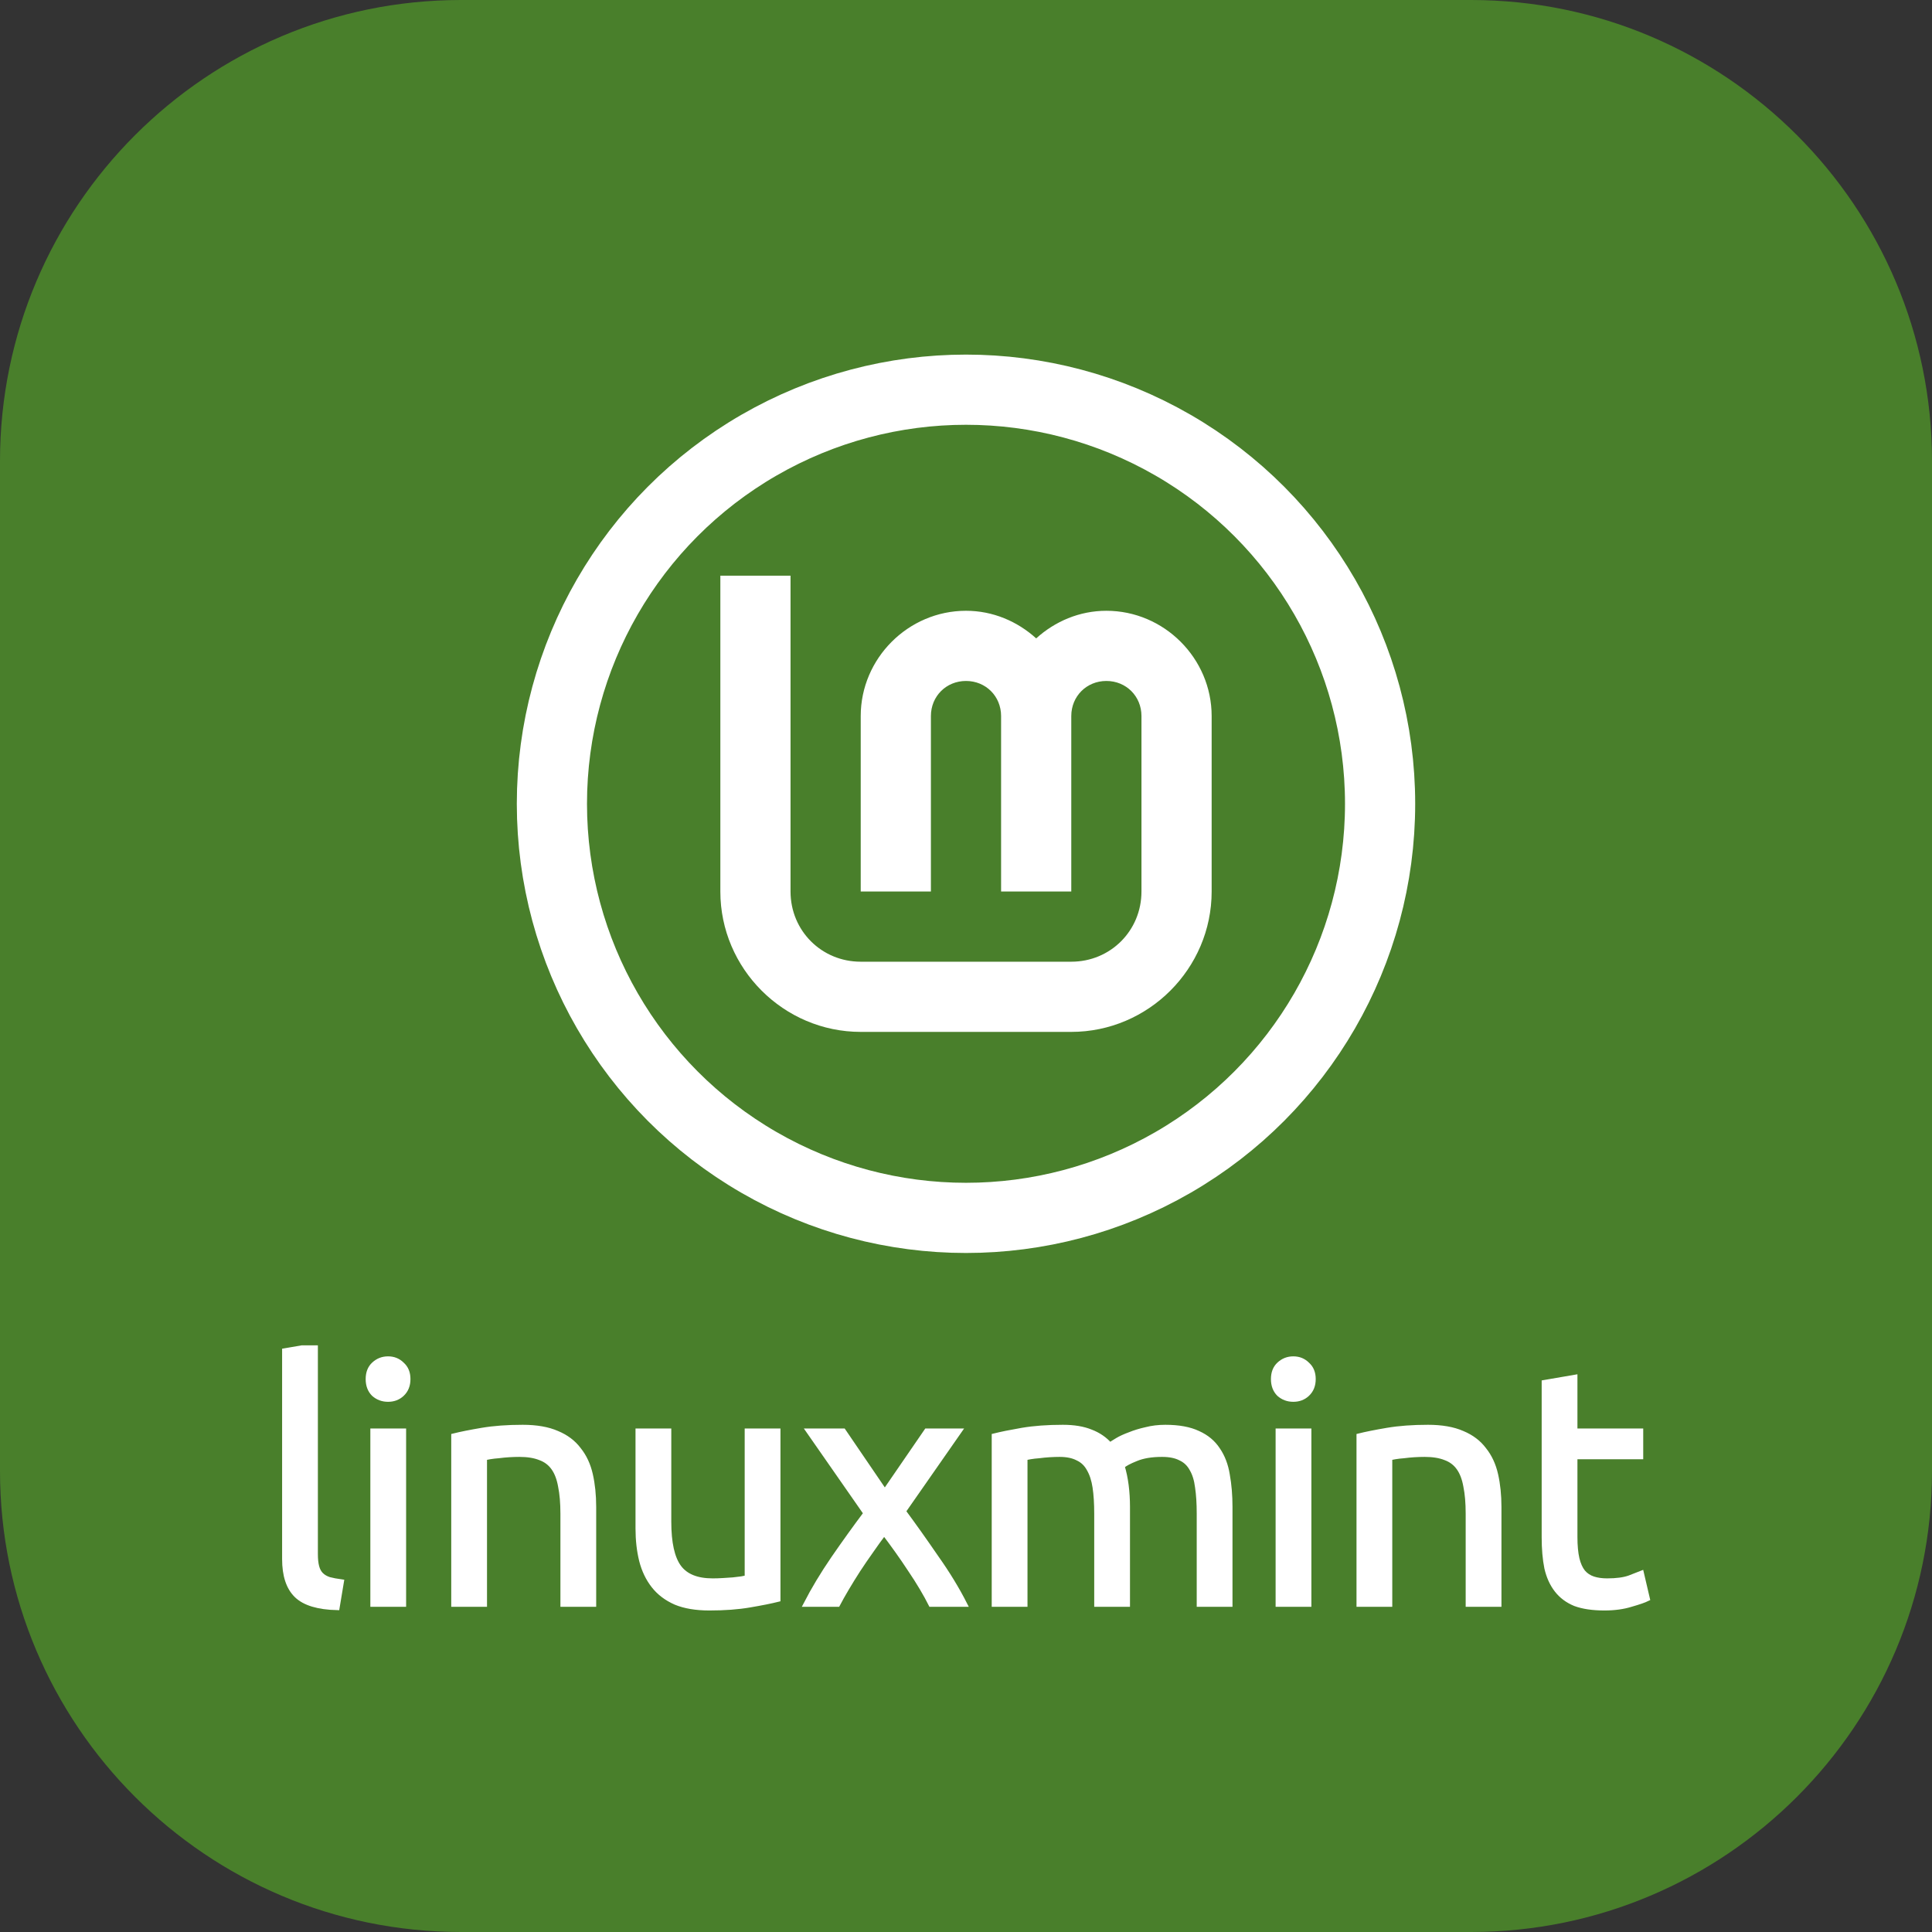 <?xml version="1.0" encoding="UTF-8" standalone="no"?>
<!DOCTYPE svg PUBLIC "-//W3C//DTD SVG 1.1//EN" "http://www.w3.org/Graphics/SVG/1.1/DTD/svg11.dtd">
<svg width="100%" height="100%" viewBox="0 0 512 512" version="1.1" xmlns="http://www.w3.org/2000/svg" xmlns:xlink="http://www.w3.org/1999/xlink" xml:space="preserve" xmlns:serif="http://www.serif.com/" style="fill-rule:evenodd;clip-rule:evenodd;">
    <rect x="0" y="0" width="512" height="512" fill="#333333" stroke="none"/>
    <g transform="matrix(1,0,0,1,-44,-45)">
        <g transform="matrix(1,0,0,1,0,1)">
            <g id="mint">
                <g id="back" transform="matrix(1,0,0,1,-25,-25)">
                    <path d="M581,191.18C581,123.747 526.253,69 458.82,69L191.18,69C123.747,69 69,123.747 69,191.18L69,458.82C69,526.253 123.747,581 191.18,581L458.82,581C526.253,581 581,526.253 581,458.82L581,191.18Z" style="fill:#497f2b;"/>
                </g>
                <g transform="matrix(0.474,0,0,0.474,300,436.084)">
                    <g transform="matrix(1,0,0,1,-390,-75)">
                        <clipPath id="_clip1">
                            <rect x="0" y="0" width="780" height="150"/>
                        </clipPath>
                        <g clip-path="url(#_clip1)">
                            <g id="g923" transform="matrix(1,0,0,1,-286.36,-47)">
                                <path id="path868" d="M324.814,193.72C314.112,193.471 306.521,191.169 302.041,186.814C297.561,182.458 295.321,175.676 295.321,166.467L295.321,49.987L312.681,47L312.681,163.667C312.681,166.529 312.929,168.894 313.427,170.76C313.925,172.627 314.734,174.12 315.854,175.24C316.974,176.36 318.467,177.231 320.334,177.854C322.201,178.351 324.503,178.787 327.241,179.16L324.814,193.72Z" style="fill:#fff;fill-rule:nonzero;stroke:#fff;stroke-width:2.64px;"/>
                                <path id="path870" d="M362.014,191.854L344.654,191.854L344.654,94.787L362.014,94.787L362.014,191.854ZM353.24,77.24C350.129,77.24 347.454,76.245 345.214,74.253C343.098,72.138 342.04,69.338 342.04,65.853C342.04,62.369 343.098,59.631 345.214,57.64C347.454,55.524 350.129,54.467 353.24,54.467C356.352,54.467 358.965,55.524 361.08,57.64C363.32,59.631 364.44,62.369 364.44,65.853C364.44,69.338 363.32,72.138 361.08,74.253C358.965,76.245 356.352,77.24 353.24,77.24Z" style="fill:#fff;fill-rule:nonzero;stroke:#fff;stroke-width:2.64px;"/>
                                <path id="path872" d="M389.88,97.587C393.862,96.591 399.151,95.533 405.747,94.413C412.342,93.293 419.934,92.733 428.52,92.733C436.236,92.733 442.645,93.853 447.747,96.093C452.849,98.209 456.894,101.258 459.88,105.24C462.991,109.098 465.169,113.765 466.414,119.24C467.658,124.716 468.28,130.751 468.28,137.347L468.28,191.854L450.92,191.854L450.92,141.08C450.92,135.107 450.485,130.005 449.614,125.773C448.867,121.542 447.56,118.12 445.694,115.507C443.827,112.893 441.338,111.027 438.227,109.907C435.116,108.662 431.258,108.04 426.654,108.04C424.787,108.04 422.858,108.102 420.867,108.227C418.876,108.351 416.947,108.538 415.08,108.787C413.338,108.911 411.72,109.098 410.227,109.347C408.858,109.596 407.862,109.782 407.24,109.907L407.24,191.854L389.88,191.854L389.88,97.587Z" style="fill:#fff;fill-rule:nonzero;stroke:#fff;stroke-width:2.64px;"/>
                                <path id="path874" d="M571.307,189.054C567.325,190.049 562.036,191.107 555.44,192.227C548.969,193.347 541.44,193.907 532.854,193.907C525.387,193.907 519.103,192.849 514,190.734C508.898,188.494 504.791,185.382 501.68,181.4C498.569,177.418 496.329,172.751 494.96,167.4C493.591,161.925 492.907,155.889 492.907,149.294L492.907,94.787L510.267,94.787L510.267,145.56C510.267,157.382 512.134,165.845 515.867,170.947C519.6,176.049 525.885,178.6 534.72,178.6C536.587,178.6 538.516,178.538 540.507,178.414C542.498,178.289 544.365,178.165 546.107,178.04C547.849,177.791 549.405,177.605 550.774,177.48C552.267,177.231 553.325,176.982 553.947,176.734L553.947,94.787L571.307,94.787L571.307,189.054Z" style="fill:#fff;fill-rule:nonzero;stroke:#fff;stroke-width:2.64px;"/>
                                <path id="path876" d="M656.727,191.854C655.358,189.116 653.678,186.067 651.687,182.707C649.696,179.347 647.518,175.925 645.154,172.44C642.789,168.831 640.363,165.285 637.874,161.8C635.385,158.316 632.958,155.018 630.594,151.907C628.229,155.018 625.803,158.378 623.314,161.987C620.825,165.471 618.398,169.018 616.034,172.627C613.794,176.111 611.678,179.534 609.687,182.894C607.696,186.254 606.016,189.24 604.647,191.854L586.727,191.854C591.083,183.391 596.247,174.805 602.22,166.094C608.318,157.258 614.354,148.858 620.327,140.894L588.22,94.787L607.82,94.787L630.967,128.76L654.3,94.787L672.78,94.787L641.42,139.774C647.394,147.862 653.492,156.449 659.714,165.534C666.06,174.494 671.412,183.267 675.767,191.854L656.727,191.854Z" style="fill:#fff;fill-rule:nonzero;stroke:#fff;stroke-width:2.64px;"/>
                                <path id="path878" d="M692.06,97.587C696.043,96.591 701.269,95.533 707.74,94.413C714.336,93.293 721.927,92.733 730.514,92.733C736.736,92.733 741.963,93.605 746.194,95.347C750.425,96.965 753.972,99.391 756.834,102.627C757.705,102.005 759.074,101.133 760.941,100.013C762.807,98.893 765.109,97.836 767.847,96.84C770.585,95.72 773.634,94.787 776.994,94.04C780.354,93.169 783.963,92.733 787.821,92.733C795.287,92.733 801.385,93.853 806.114,96.093C810.843,98.209 814.514,101.258 817.127,105.24C819.865,109.222 821.67,113.951 822.541,119.427C823.536,124.902 824.034,130.876 824.034,137.347L824.034,191.854L806.674,191.854L806.674,141.08C806.674,135.356 806.363,130.44 805.741,126.333C805.243,122.227 804.185,118.805 802.567,116.067C801.074,113.329 798.958,111.338 796.221,110.093C793.607,108.725 790.185,108.04 785.954,108.04C780.105,108.04 775.252,108.849 771.394,110.467C767.661,111.96 765.109,113.329 763.741,114.573C764.736,117.809 765.483,121.356 765.981,125.213C766.478,129.071 766.727,133.116 766.727,137.347L766.727,191.854L749.367,191.854L749.367,141.08C749.367,135.356 749.056,130.44 748.434,126.333C747.812,122.227 746.692,118.805 745.074,116.067C743.581,113.329 741.465,111.338 738.727,110.093C736.114,108.725 732.754,108.04 728.647,108.04C726.905,108.04 725.038,108.102 723.047,108.227C721.056,108.351 719.127,108.538 717.26,108.787C715.518,108.911 713.9,109.098 712.407,109.347C710.914,109.596 709.918,109.782 709.42,109.907L709.42,191.854L692.06,191.854L692.06,97.587Z" style="fill:#fff;fill-rule:nonzero;stroke:#fff;stroke-width:2.64px;"/>
                                <path id="path880" d="M868.14,191.854L850.78,191.854L850.78,94.787L868.14,94.787L868.14,191.854ZM859.367,77.24C856.256,77.24 853.58,76.245 851.34,74.253C849.225,72.138 848.167,69.338 848.167,65.853C848.167,62.369 849.225,59.631 851.34,57.64C853.58,55.524 856.256,54.467 859.367,54.467C862.478,54.467 865.092,55.524 867.207,57.64C869.447,59.631 870.567,62.369 870.567,65.853C870.567,69.338 869.447,72.138 867.207,74.253C865.092,76.245 862.478,77.24 859.367,77.24Z" style="fill:#fff;fill-rule:nonzero;stroke:#fff;stroke-width:2.64px;"/>
                                <path id="path882" d="M896.007,97.587C899.989,96.591 905.278,95.533 911.874,94.413C918.469,93.293 926.06,92.733 934.647,92.733C942.362,92.733 948.771,93.853 953.874,96.093C958.976,98.209 963.02,101.258 966.007,105.24C969.118,109.098 971.296,113.765 972.54,119.24C973.785,124.716 974.407,130.751 974.407,137.347L974.407,191.854L957.047,191.854L957.047,141.08C957.047,135.107 956.611,130.005 955.74,125.773C954.994,121.542 953.687,118.12 951.82,115.507C949.954,112.893 947.465,111.027 944.354,109.907C941.242,108.662 937.385,108.04 932.78,108.04C930.914,108.04 928.985,108.102 926.994,108.227C925.002,108.351 923.074,108.538 921.207,108.787C919.465,108.911 917.847,109.098 916.354,109.347C914.985,109.596 913.989,109.782 913.367,109.907L913.367,191.854L896.007,191.854L896.007,97.587Z" style="fill:#fff;fill-rule:nonzero;stroke:#fff;stroke-width:2.64px;"/>
                                <path id="path884" d="M1016.89,94.787L1053.67,94.787L1053.67,109.347L1016.89,109.347L1016.89,154.147C1016.89,159 1017.27,163.045 1018.01,166.28C1018.76,169.391 1019.88,171.88 1021.37,173.747C1022.87,175.489 1024.73,176.734 1026.97,177.48C1029.21,178.227 1031.83,178.6 1034.81,178.6C1040.04,178.6 1044.21,178.04 1047.32,176.92C1050.56,175.676 1052.8,174.805 1054.04,174.307L1057.4,188.68C1055.66,189.551 1052.61,190.609 1048.25,191.854C1043.9,193.222 1038.92,193.907 1033.32,193.907C1026.72,193.907 1021.25,193.098 1016.89,191.48C1012.66,189.738 1009.24,187.187 1006.63,183.827C1004.01,180.467 1002.15,176.36 1001.03,171.507C1000.03,166.529 999.534,160.805 999.534,154.334L999.534,67.72L1016.89,64.733L1016.89,94.787Z" style="fill:#fff;fill-rule:nonzero;stroke:#fff;stroke-width:2.64px;"/>
                            </g>
                        </g>
                    </g>
                </g>
                <g transform="matrix(0.93,0,0,0.93,300,257.012)">
                    <g transform="matrix(1,0,0,1,-128,-128)">
                        <clipPath id="_clip2">
                            <rect x="0" y="0" width="256" height="256"/>
                        </clipPath>
                        <g clip-path="url(#_clip2)">
                            <g id="layer3">
                                <circle id="path32" cx="128" cy="128" r="118" style="fill:none;stroke:#fff;stroke-width:20px;"/>
                                <path id="path4193" d="M58,63L58,153C58,174.973 76.027,193 98,193L158,193C179.973,193 198,174.973 198,153L198,103C198,86.55 184.45,73 168,73C160.315,73 153.333,76.038 148,80.866C142.667,76.038 135.685,73 128,73C111.55,73 98,86.55 98,103L98,153L118,153L118,103C118,97.359 122.359,93 128,93C133.641,93 138,97.359 138,103L138,153L158,153L158,103C158,97.359 162.359,93 168,93C173.641,93 178,97.359 178,103L178,153C178,164.164 169.164,173 158,173L98,173C86.836,173 78,164.164 78,153L78,63L58,63Z" style="fill:#fff;fill-rule:nonzero;"/>
                            </g>
                            <g id="g9231" serif:id="g923">
                            </g>
                        </g>
                    </g>
                </g>
            </g>
        </g>
    </g>
</svg>
